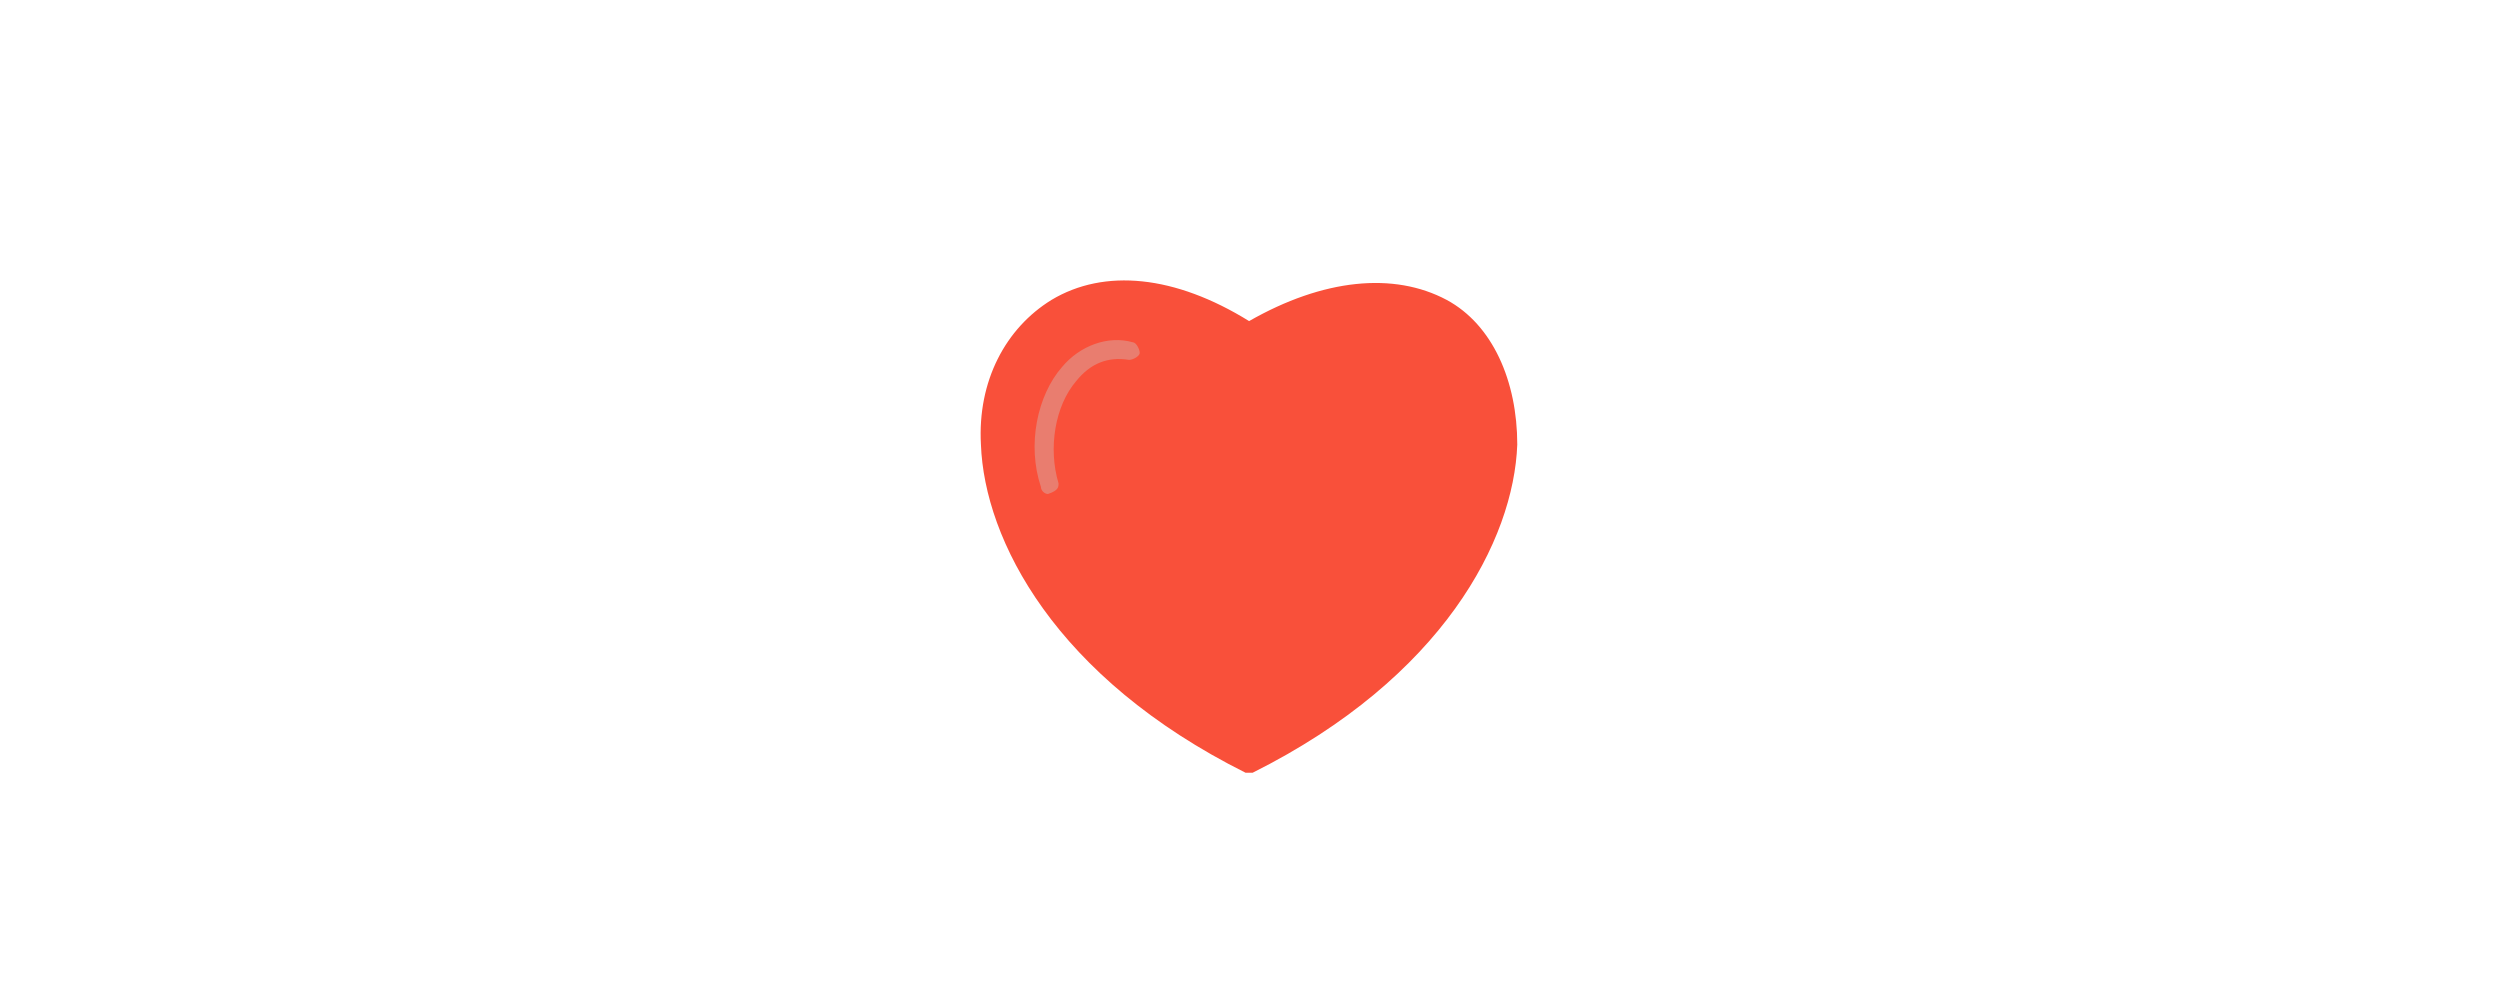 <?xml version="1.0" encoding="utf-8"?>
<!-- Generator: Adobe Illustrator 19.0.0, SVG Export Plug-In . SVG Version: 6.00 Build 0)  -->
<svg version="1.1" id="Layer_1" xmlns="http://www.w3.org/2000/svg" xmlns:xlink="http://www.w3.org/1999/xlink" x="0px" y="0px"
	 width="350px" height="140px" viewBox="0 0 350 140" style="enable-background:new 0 0 350 140;" xml:space="preserve">
<style type="text/css">
	.st0{fill:#F9503A;}
	.st1{fill:#E97D6F;}
</style>
<g id="icon_1_" transform="translate(-2.472 -2.472) scale(4.94 4.94)">
	<path class="st0" d="M35.9,22.4c0,0-0.1,0-0.1,0c-5.4-2.7-7.4-6.6-7.5-9.3c-0.1-1.8,0.7-3.3,2-4.1c1.5-0.9,3.5-0.7,5.6,0.6
		C38,8.4,40,8.2,41.5,9c1.3,0.7,2,2.3,2,4.1c-0.1,2.7-2.1,6.6-7.5,9.3C36,22.4,35.9,22.4,35.9,22.4z"/>
	<path class="st1" d="M30.2,14.5c-0.1,0-0.2-0.1-0.2-0.2c-0.4-1.2-0.1-2.6,0.6-3.4c0.5-0.6,1.3-0.9,2-0.7c0.1,0,0.2,0.2,0.2,0.3
		c0,0.1-0.2,0.2-0.3,0.2c-0.6-0.1-1.1,0.1-1.5,0.6c-0.6,0.7-0.8,1.9-0.5,2.9C30.5,14.3,30.5,14.4,30.2,14.5
		C30.3,14.5,30.3,14.5,30.2,14.5z"/>
</g>
</svg>
